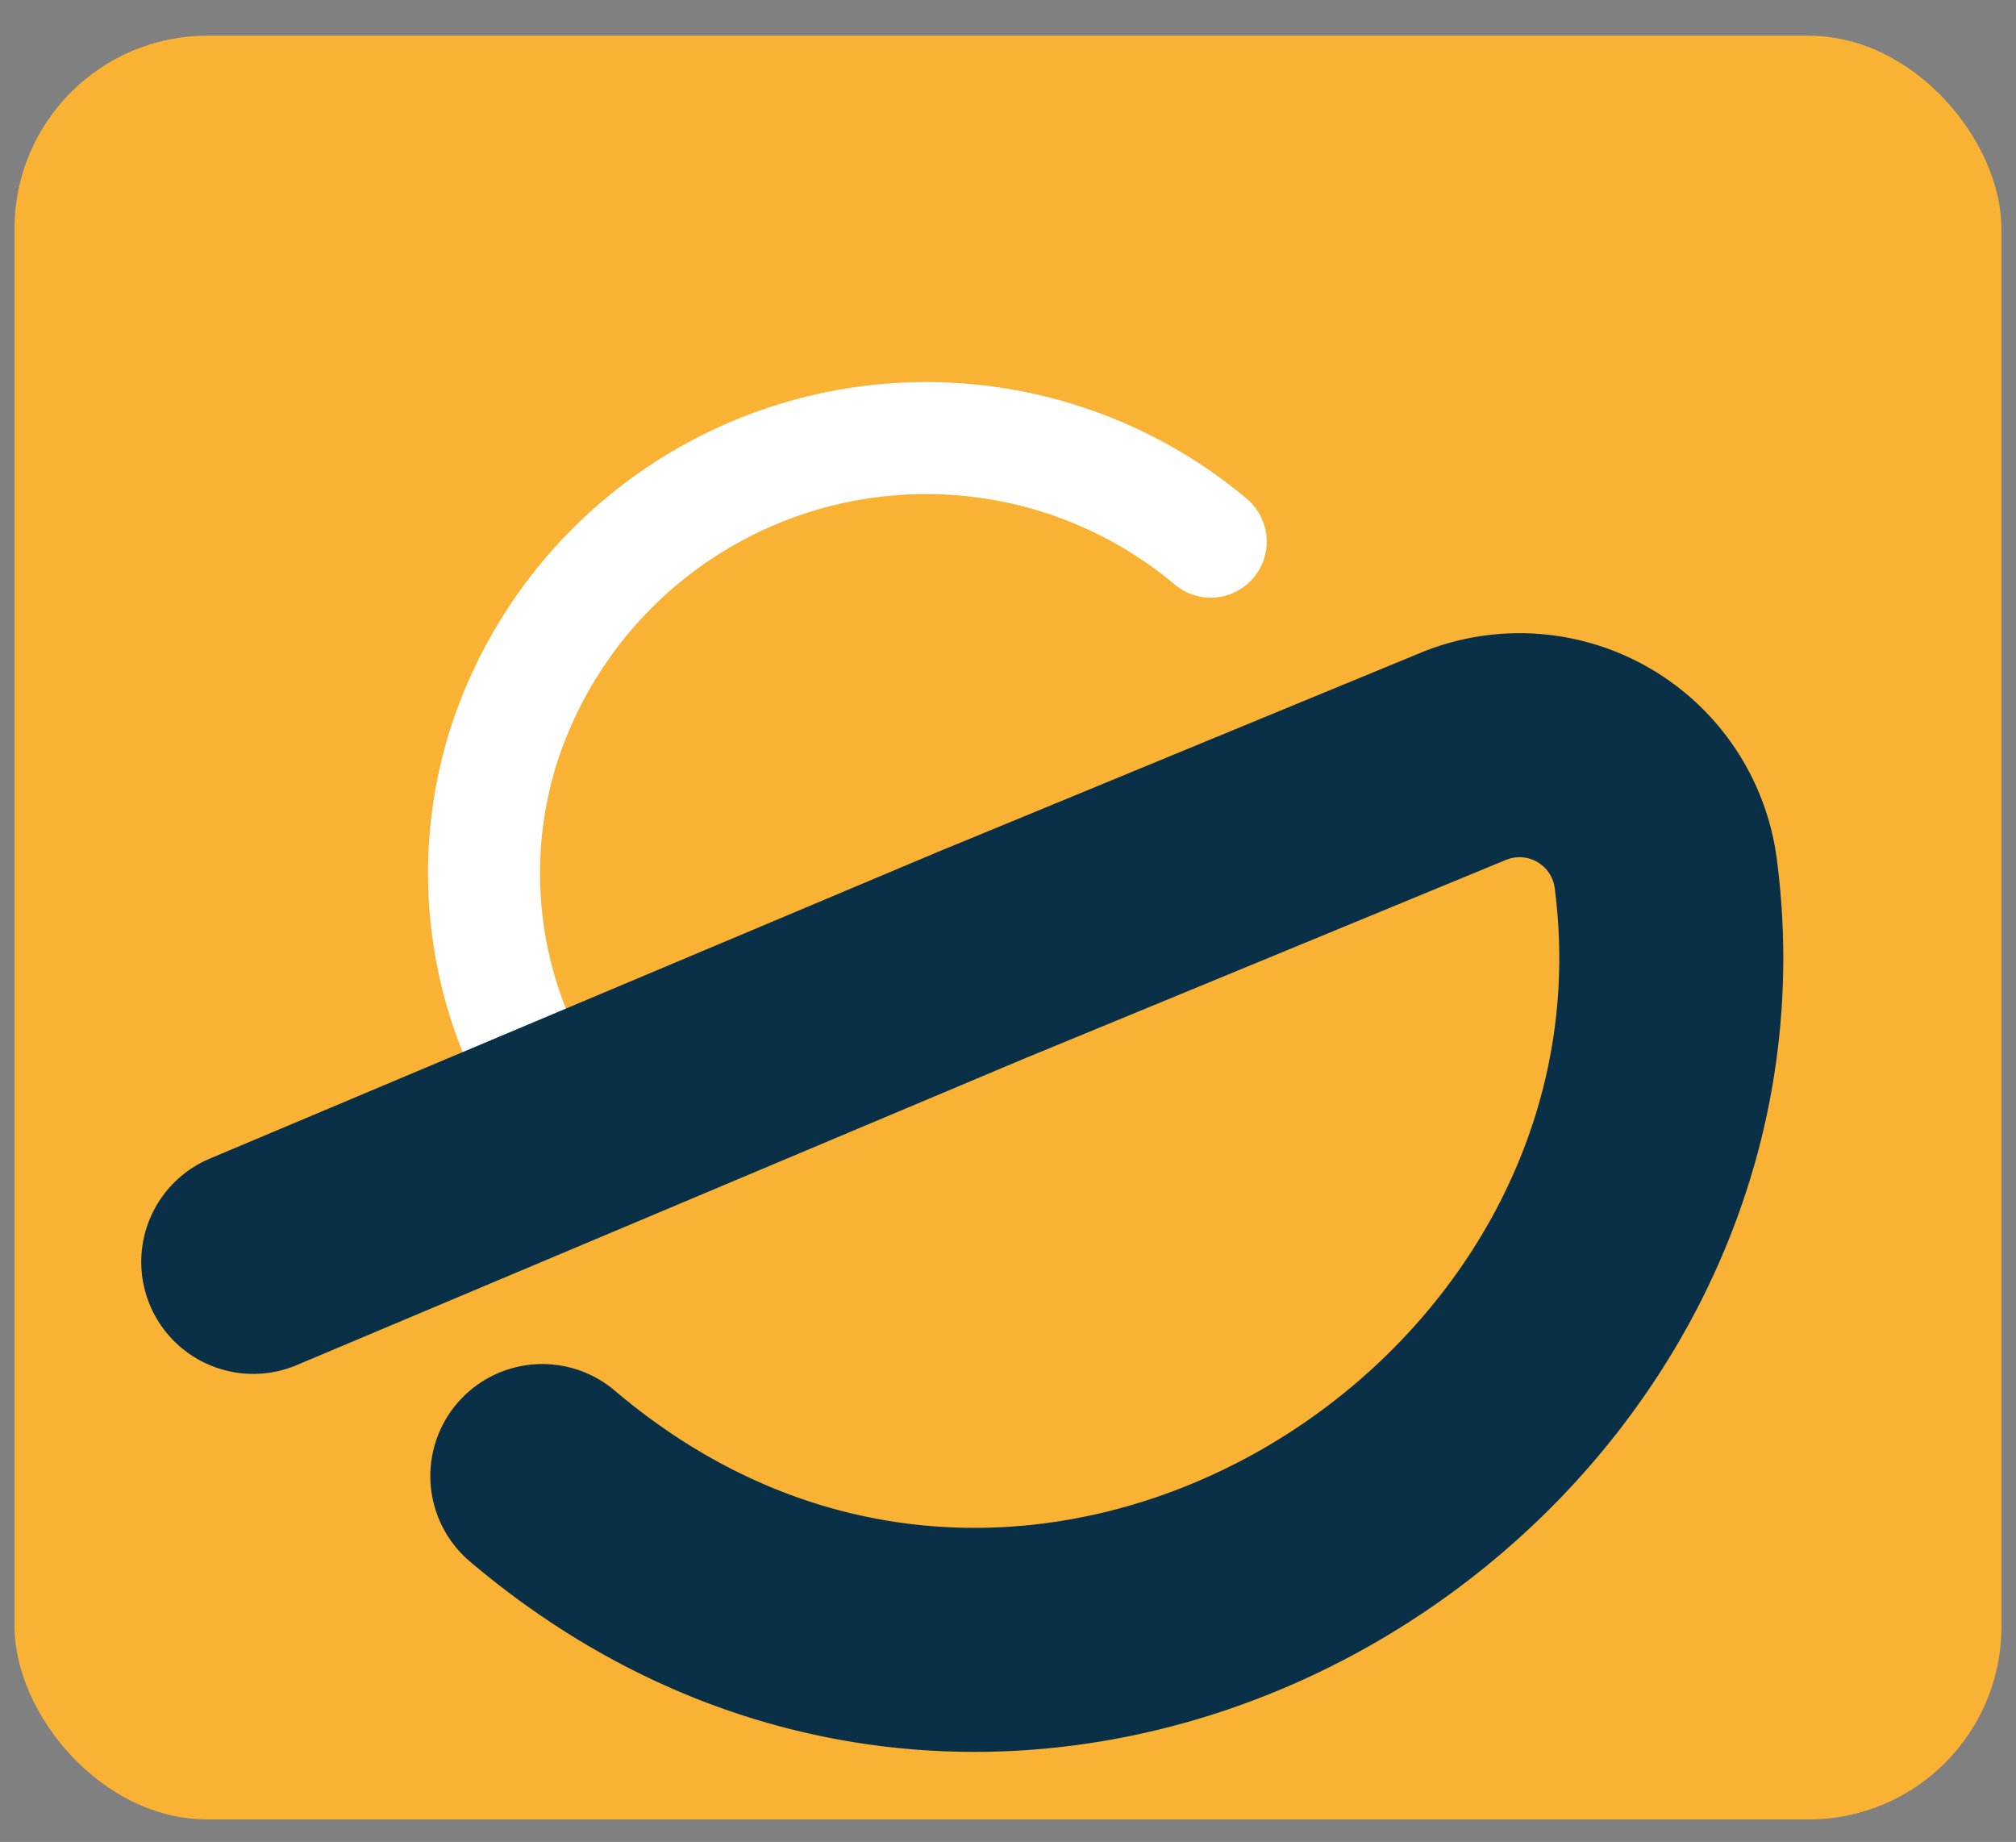 <svg id="Calque_1" data-name="Calque 1" xmlns="http://www.w3.org/2000/svg" viewBox="0 0 162 148"><rect x="0" y="0" width="162" height="148" fill="#808080" stroke="none"/><defs><style>.cls-1{fill:#f9b233;}.cls-2,.cls-3{fill:none;stroke-linecap:round;stroke-linejoin:round;}.cls-2{stroke:#fff;stroke-width:9px;}.cls-3{stroke:#093046;stroke-width:18px;}</style></defs><rect class="cls-1" x="1.17" y="2.87" width="159.66" height="143.32" rx="15.49"/><path class="cls-2" d="M42.07,84.51A34,34,0,0,1,40.45,60,35.67,35.67,0,0,1,85.18,36.86a36.21,36.21,0,0,1,6.54,2.82,35.68,35.68,0,0,1,5.57,3.84"/><path class="cls-3" d="M20.35,101.39,78.94,76.71h0c.51-.2,23.71-9.78,38.65-15.94a11.85,11.85,0,0,1,16.27,9.46c6,46.32-50.83,81.82-90.28,48.37"/></svg>